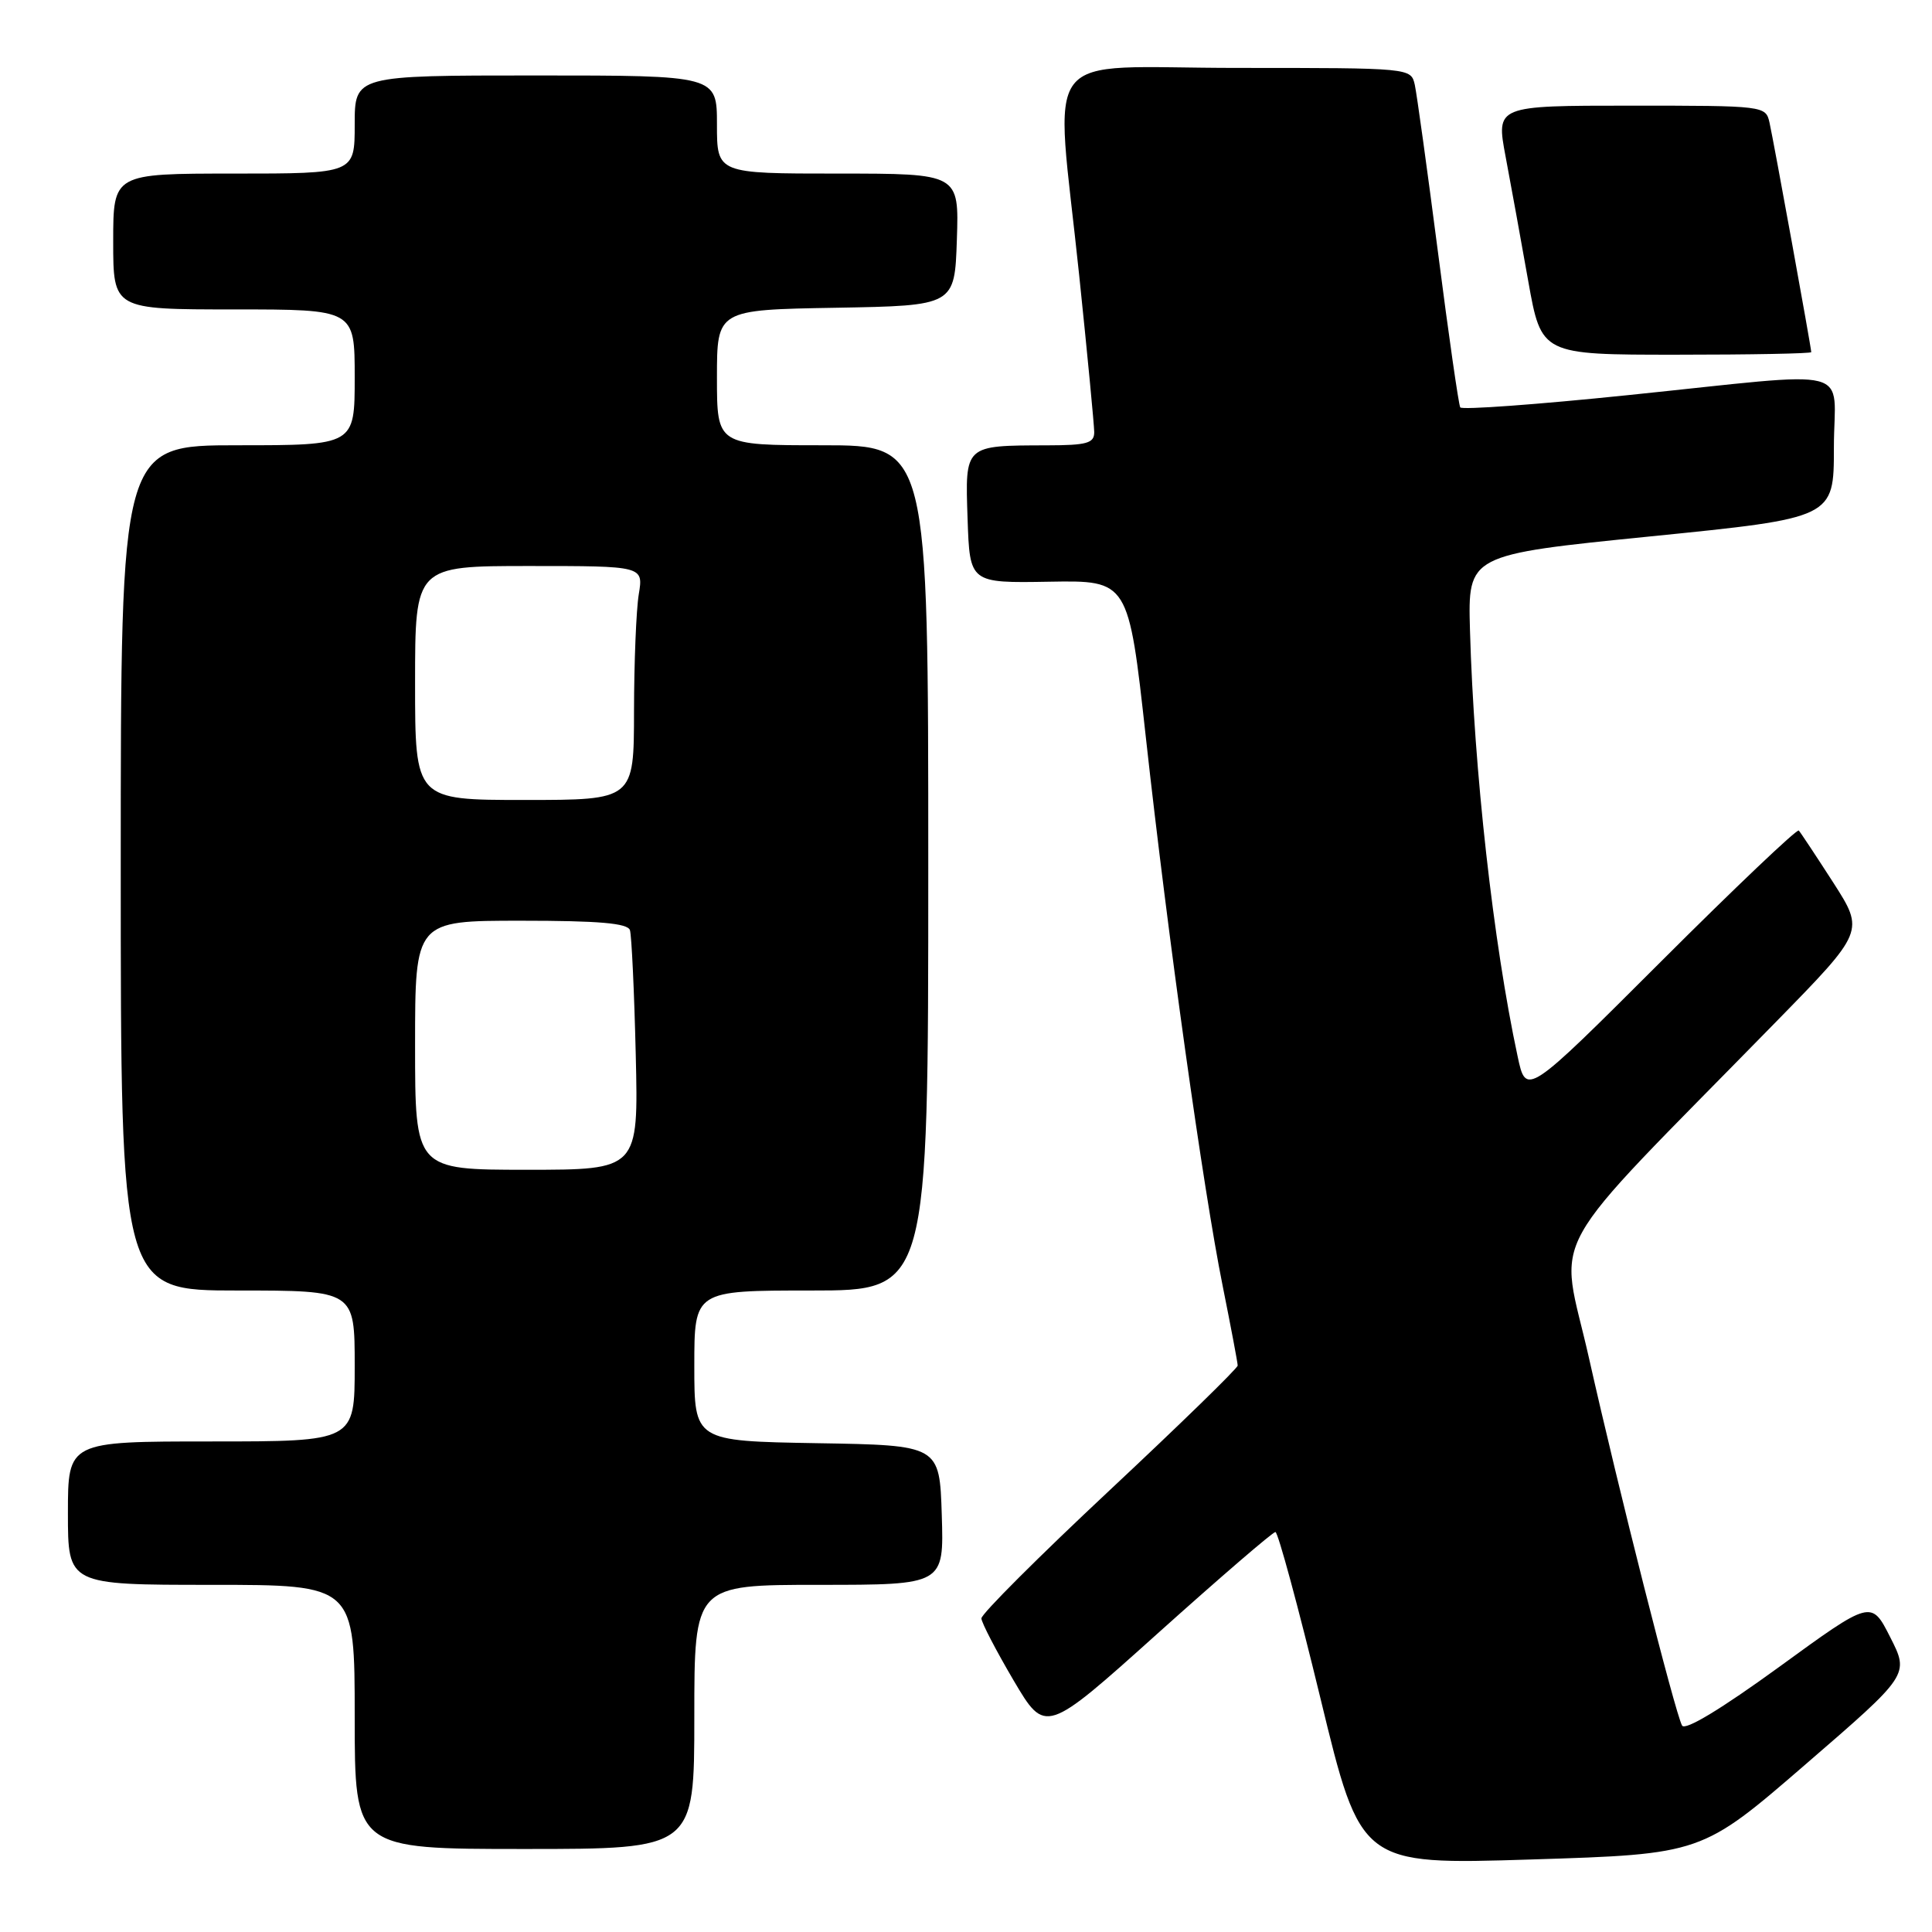 <?xml version="1.0" encoding="UTF-8" standalone="no"?>
<!DOCTYPE svg PUBLIC "-//W3C//DTD SVG 1.1//EN" "http://www.w3.org/Graphics/SVG/1.1/DTD/svg11.dtd" >
<svg xmlns="http://www.w3.org/2000/svg" xmlns:xlink="http://www.w3.org/1999/xlink" version="1.1" viewBox="0 0 256 256">
 <g >
 <path fill="currentColor"
d=" M 239.24 233.79 C 252.99 221.91 252.99 221.91 250.47 216.95 C 247.96 211.99 247.96 211.99 235.73 220.89 C 228.06 226.46 223.27 229.36 222.88 228.64 C 221.94 226.90 214.44 197.30 210.55 179.96 C 206.64 162.57 203.87 167.56 235.28 135.45 C 247.06 123.41 247.06 123.41 242.92 116.95 C 240.63 113.40 238.58 110.30 238.35 110.05 C 238.12 109.80 229.89 117.62 220.07 127.43 C 202.22 145.26 202.22 145.26 201.09 139.96 C 197.87 124.96 195.31 102.08 194.78 83.51 C 194.50 73.51 194.50 73.51 218.75 71.07 C 243.00 68.63 243.00 68.63 243.00 59.32 C 243.00 48.28 246.58 49.19 215.69 52.36 C 203.69 53.60 193.70 54.33 193.49 53.98 C 193.28 53.64 191.95 44.39 190.54 33.43 C 189.12 22.47 187.74 12.49 187.47 11.25 C 186.96 9.00 186.96 9.00 163.98 9.00 C 137.24 9.00 139.79 5.65 143.00 36.50 C 144.09 46.95 144.98 56.29 144.99 57.25 C 145.00 58.73 144.03 59.00 138.75 59.01 C 127.74 59.04 127.88 58.91 128.21 68.76 C 128.50 77.26 128.50 77.26 139.02 77.08 C 149.53 76.90 149.53 76.90 151.83 97.70 C 154.74 124.05 159.43 157.59 162.01 170.39 C 163.10 175.83 164.00 180.58 164.00 180.94 C 164.00 181.30 156.35 188.75 147.00 197.50 C 137.65 206.25 130.02 213.87 130.04 214.45 C 130.07 215.03 131.99 218.72 134.30 222.65 C 138.52 229.80 138.52 229.80 153.44 216.40 C 161.65 209.03 168.65 203.00 169.00 203.00 C 169.34 203.00 172.03 212.92 174.97 225.05 C 180.31 247.10 180.31 247.10 202.90 246.39 C 225.49 245.68 225.49 245.68 239.24 233.79 Z  M 92.00 227.50 C 92.00 210.00 92.00 210.00 108.54 210.00 C 125.08 210.00 125.08 210.00 124.79 200.75 C 124.50 191.50 124.50 191.50 108.25 191.23 C 92.00 190.95 92.00 190.95 92.00 180.98 C 92.00 171.00 92.00 171.00 107.50 171.00 C 123.00 171.00 123.00 171.00 123.00 115.00 C 123.00 59.00 123.00 59.00 109.00 59.00 C 95.00 59.00 95.00 59.00 95.00 50.03 C 95.00 41.05 95.00 41.05 110.75 40.78 C 126.50 40.50 126.50 40.50 126.79 31.75 C 127.08 23.00 127.08 23.00 111.04 23.00 C 95.00 23.00 95.00 23.00 95.00 16.50 C 95.00 10.00 95.00 10.00 71.00 10.00 C 47.00 10.00 47.00 10.00 47.00 16.50 C 47.00 23.00 47.00 23.00 31.00 23.00 C 15.00 23.00 15.00 23.00 15.00 32.00 C 15.00 41.00 15.00 41.00 31.00 41.00 C 47.00 41.00 47.00 41.00 47.00 50.00 C 47.00 59.00 47.00 59.00 31.50 59.00 C 16.00 59.00 16.00 59.00 16.00 115.00 C 16.00 171.00 16.00 171.00 31.50 171.00 C 47.00 171.00 47.00 171.00 47.00 181.00 C 47.00 191.00 47.00 191.00 28.00 191.00 C 9.00 191.00 9.00 191.00 9.00 200.50 C 9.00 210.00 9.00 210.00 28.00 210.00 C 47.00 210.00 47.00 210.00 47.00 227.50 C 47.00 245.00 47.00 245.00 69.50 245.00 C 92.00 245.00 92.00 245.00 92.00 227.50 Z  M 240.00 46.66 C 240.00 46.09 235.01 18.65 234.47 16.25 C 233.97 14.02 233.81 14.00 216.10 14.00 C 198.23 14.00 198.23 14.00 199.50 20.75 C 200.20 24.46 201.55 31.89 202.50 37.25 C 204.24 47.00 204.24 47.00 222.12 47.00 C 231.95 47.00 240.00 46.85 240.00 46.66 Z  M 55.00 138.50 C 55.00 122.00 55.00 122.00 69.03 122.00 C 79.37 122.00 83.17 122.33 83.47 123.25 C 83.69 123.94 84.04 131.36 84.24 139.75 C 84.60 155.00 84.60 155.00 69.80 155.00 C 55.00 155.00 55.00 155.00 55.00 138.50 Z  M 55.00 90.50 C 55.00 75.00 55.00 75.00 70.13 75.00 C 85.26 75.00 85.26 75.00 84.64 78.75 C 84.30 80.81 84.02 87.79 84.01 94.25 C 84.00 106.00 84.00 106.00 69.50 106.00 C 55.00 106.00 55.00 106.00 55.00 90.50 Z "/>
</g>
</svg>